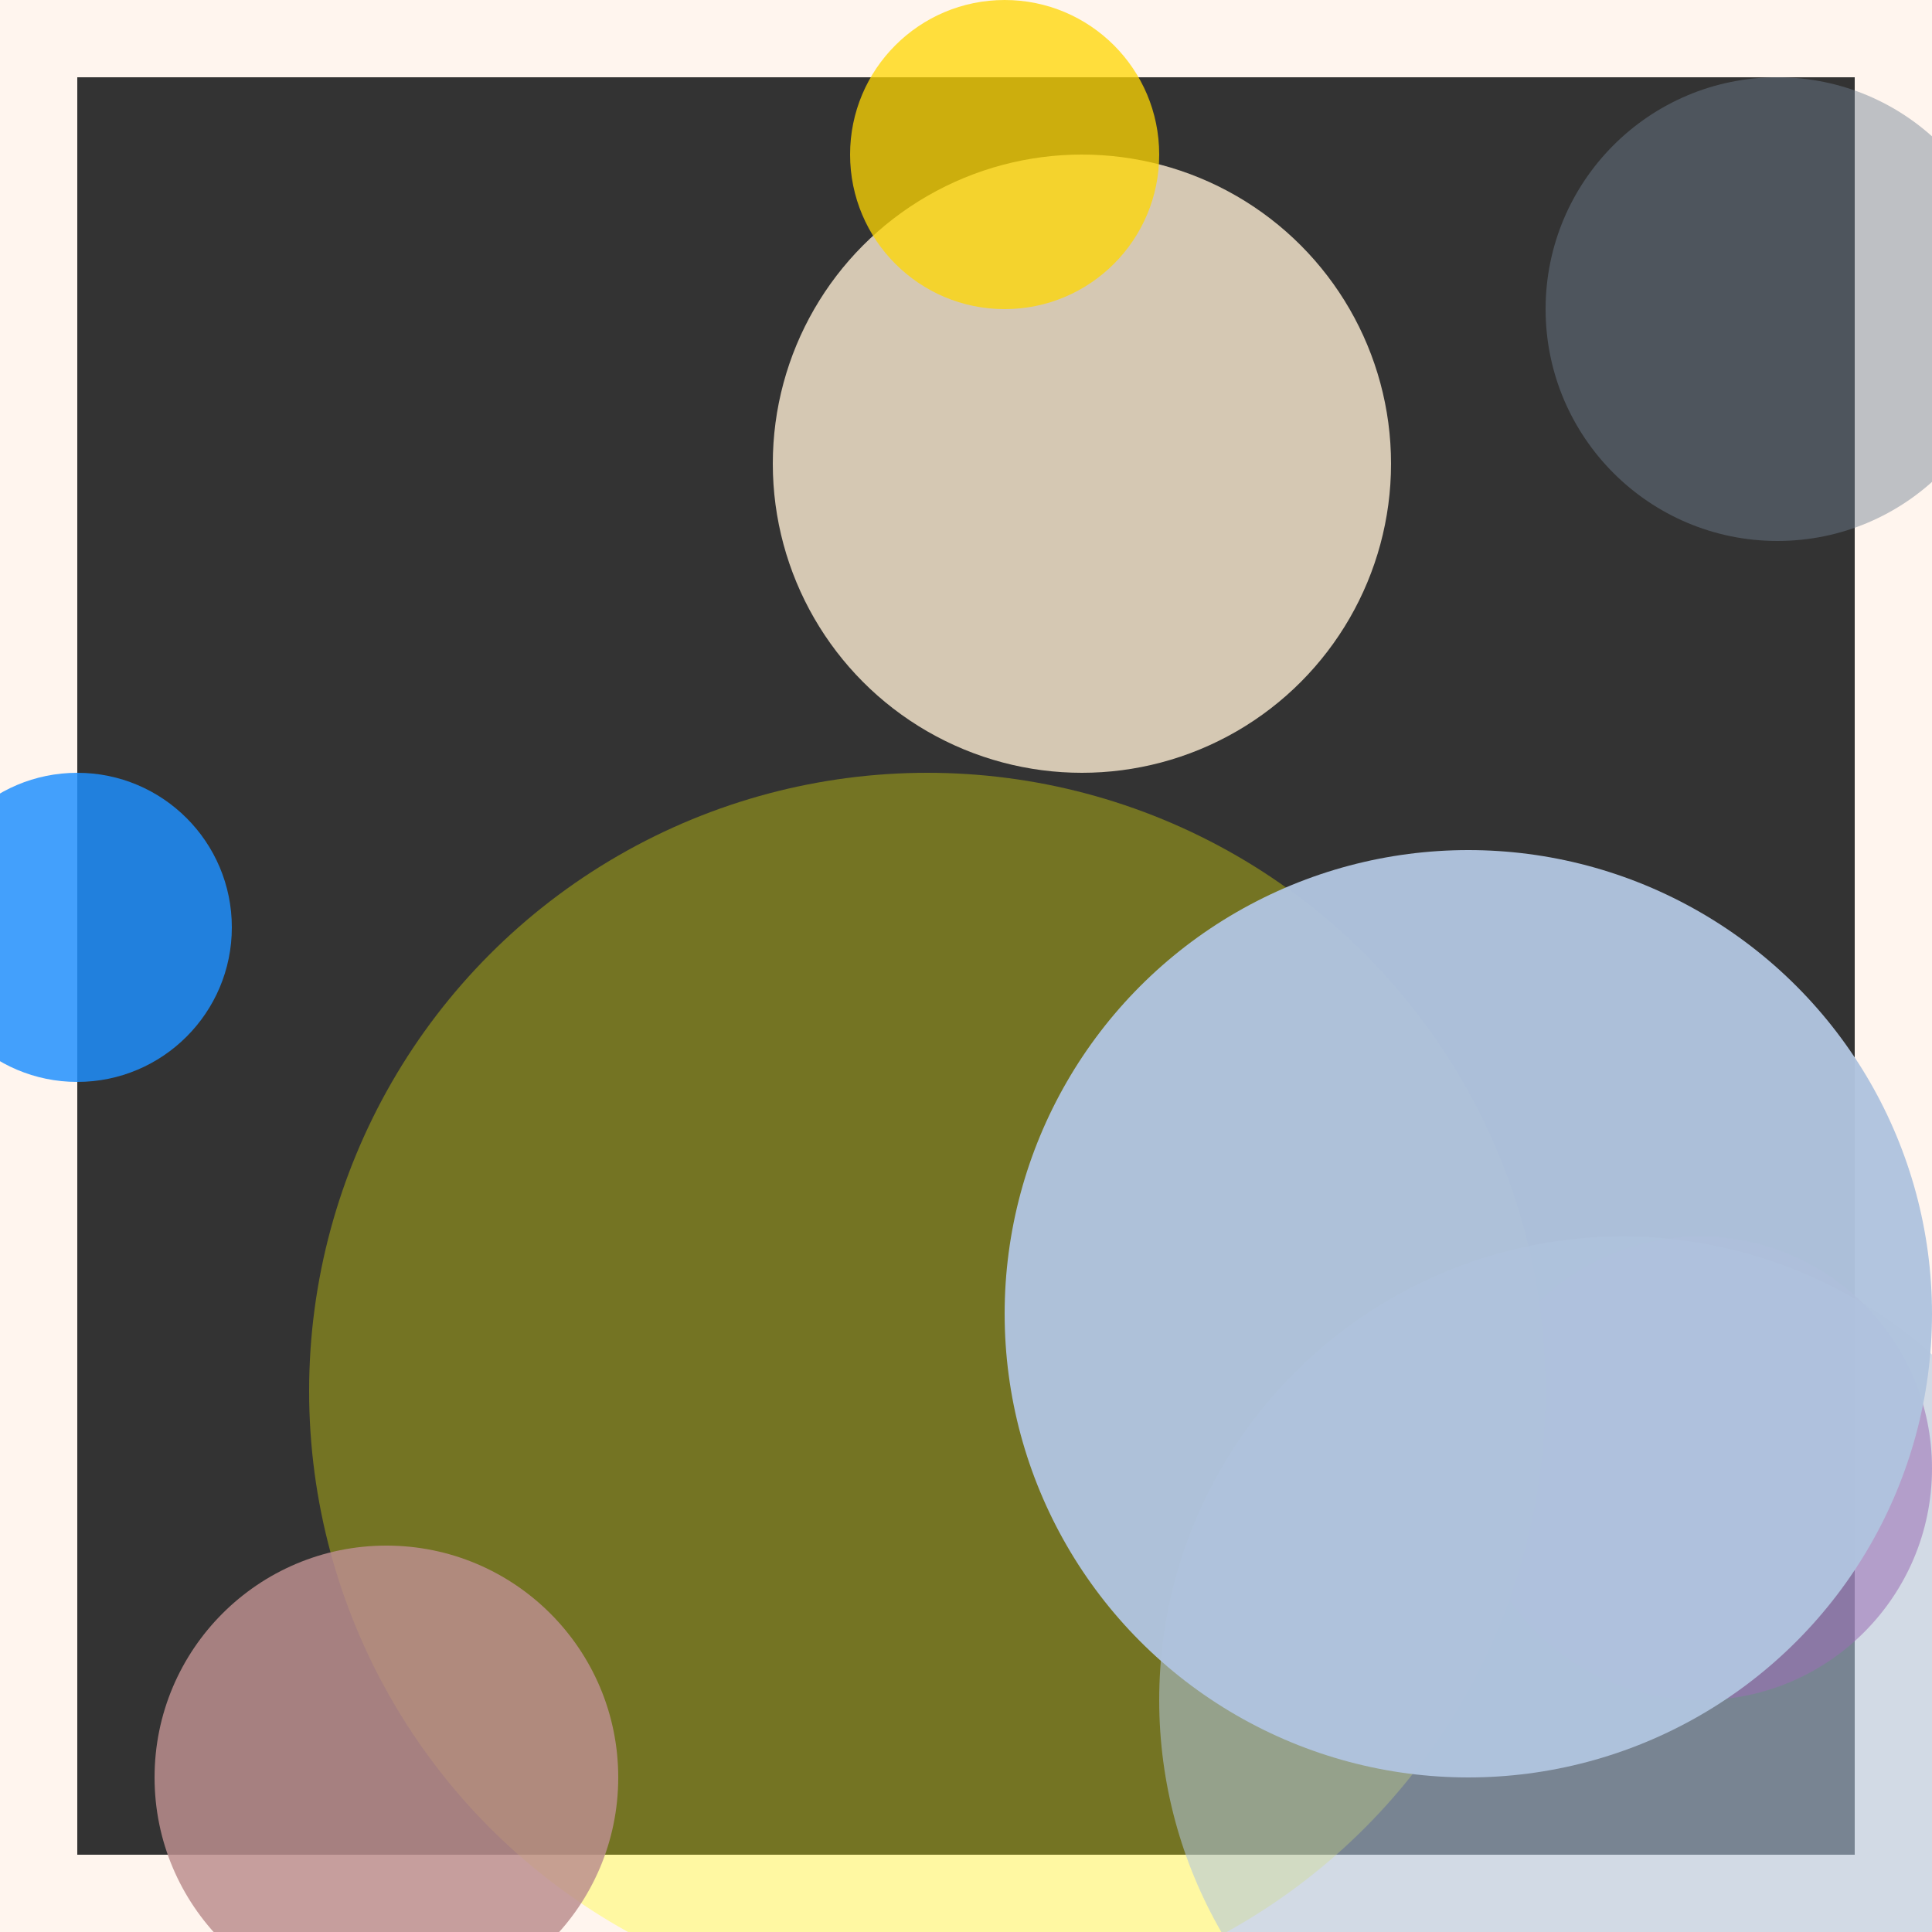 <svg viewBox="0 0 25 25" width="25" height="25" xmlns="http://www.w3.org/2000/svg"><rect x="0" y="0" width="25" height="25" fill="#333333" stroke="none"/><rect width="25" height="25" fill="none" stroke="seashell" stroke-width="2"/>
<circle cx="12" cy="18" r="8" fill="yellow" fill-opacity="0.32"/>
<circle cx="22" cy="19" r="3" fill="purple" fill-opacity="0.55"/>
<circle cx="5" cy="23" r="3" fill="rosybrown" fill-opacity="0.84"/>
<circle cx="23" cy="4" r="3" fill="slategray" fill-opacity="0.45"/>
<circle cx="1" cy="12" r="2" fill="dodgerblue" fill-opacity="0.83"/>
<circle cx="14" cy="6" r="4" fill="papayawhip" fill-opacity="0.79"/>
<circle cx="21" cy="22" r="6" fill="lightsteelblue" fill-opacity="0.56"/>
<circle cx="19" cy="17" r="6" fill="lightsteelblue" fill-opacity="0.97"/>
<circle cx="13" cy="2" r="2" fill="gold" fill-opacity="0.75"/></svg>